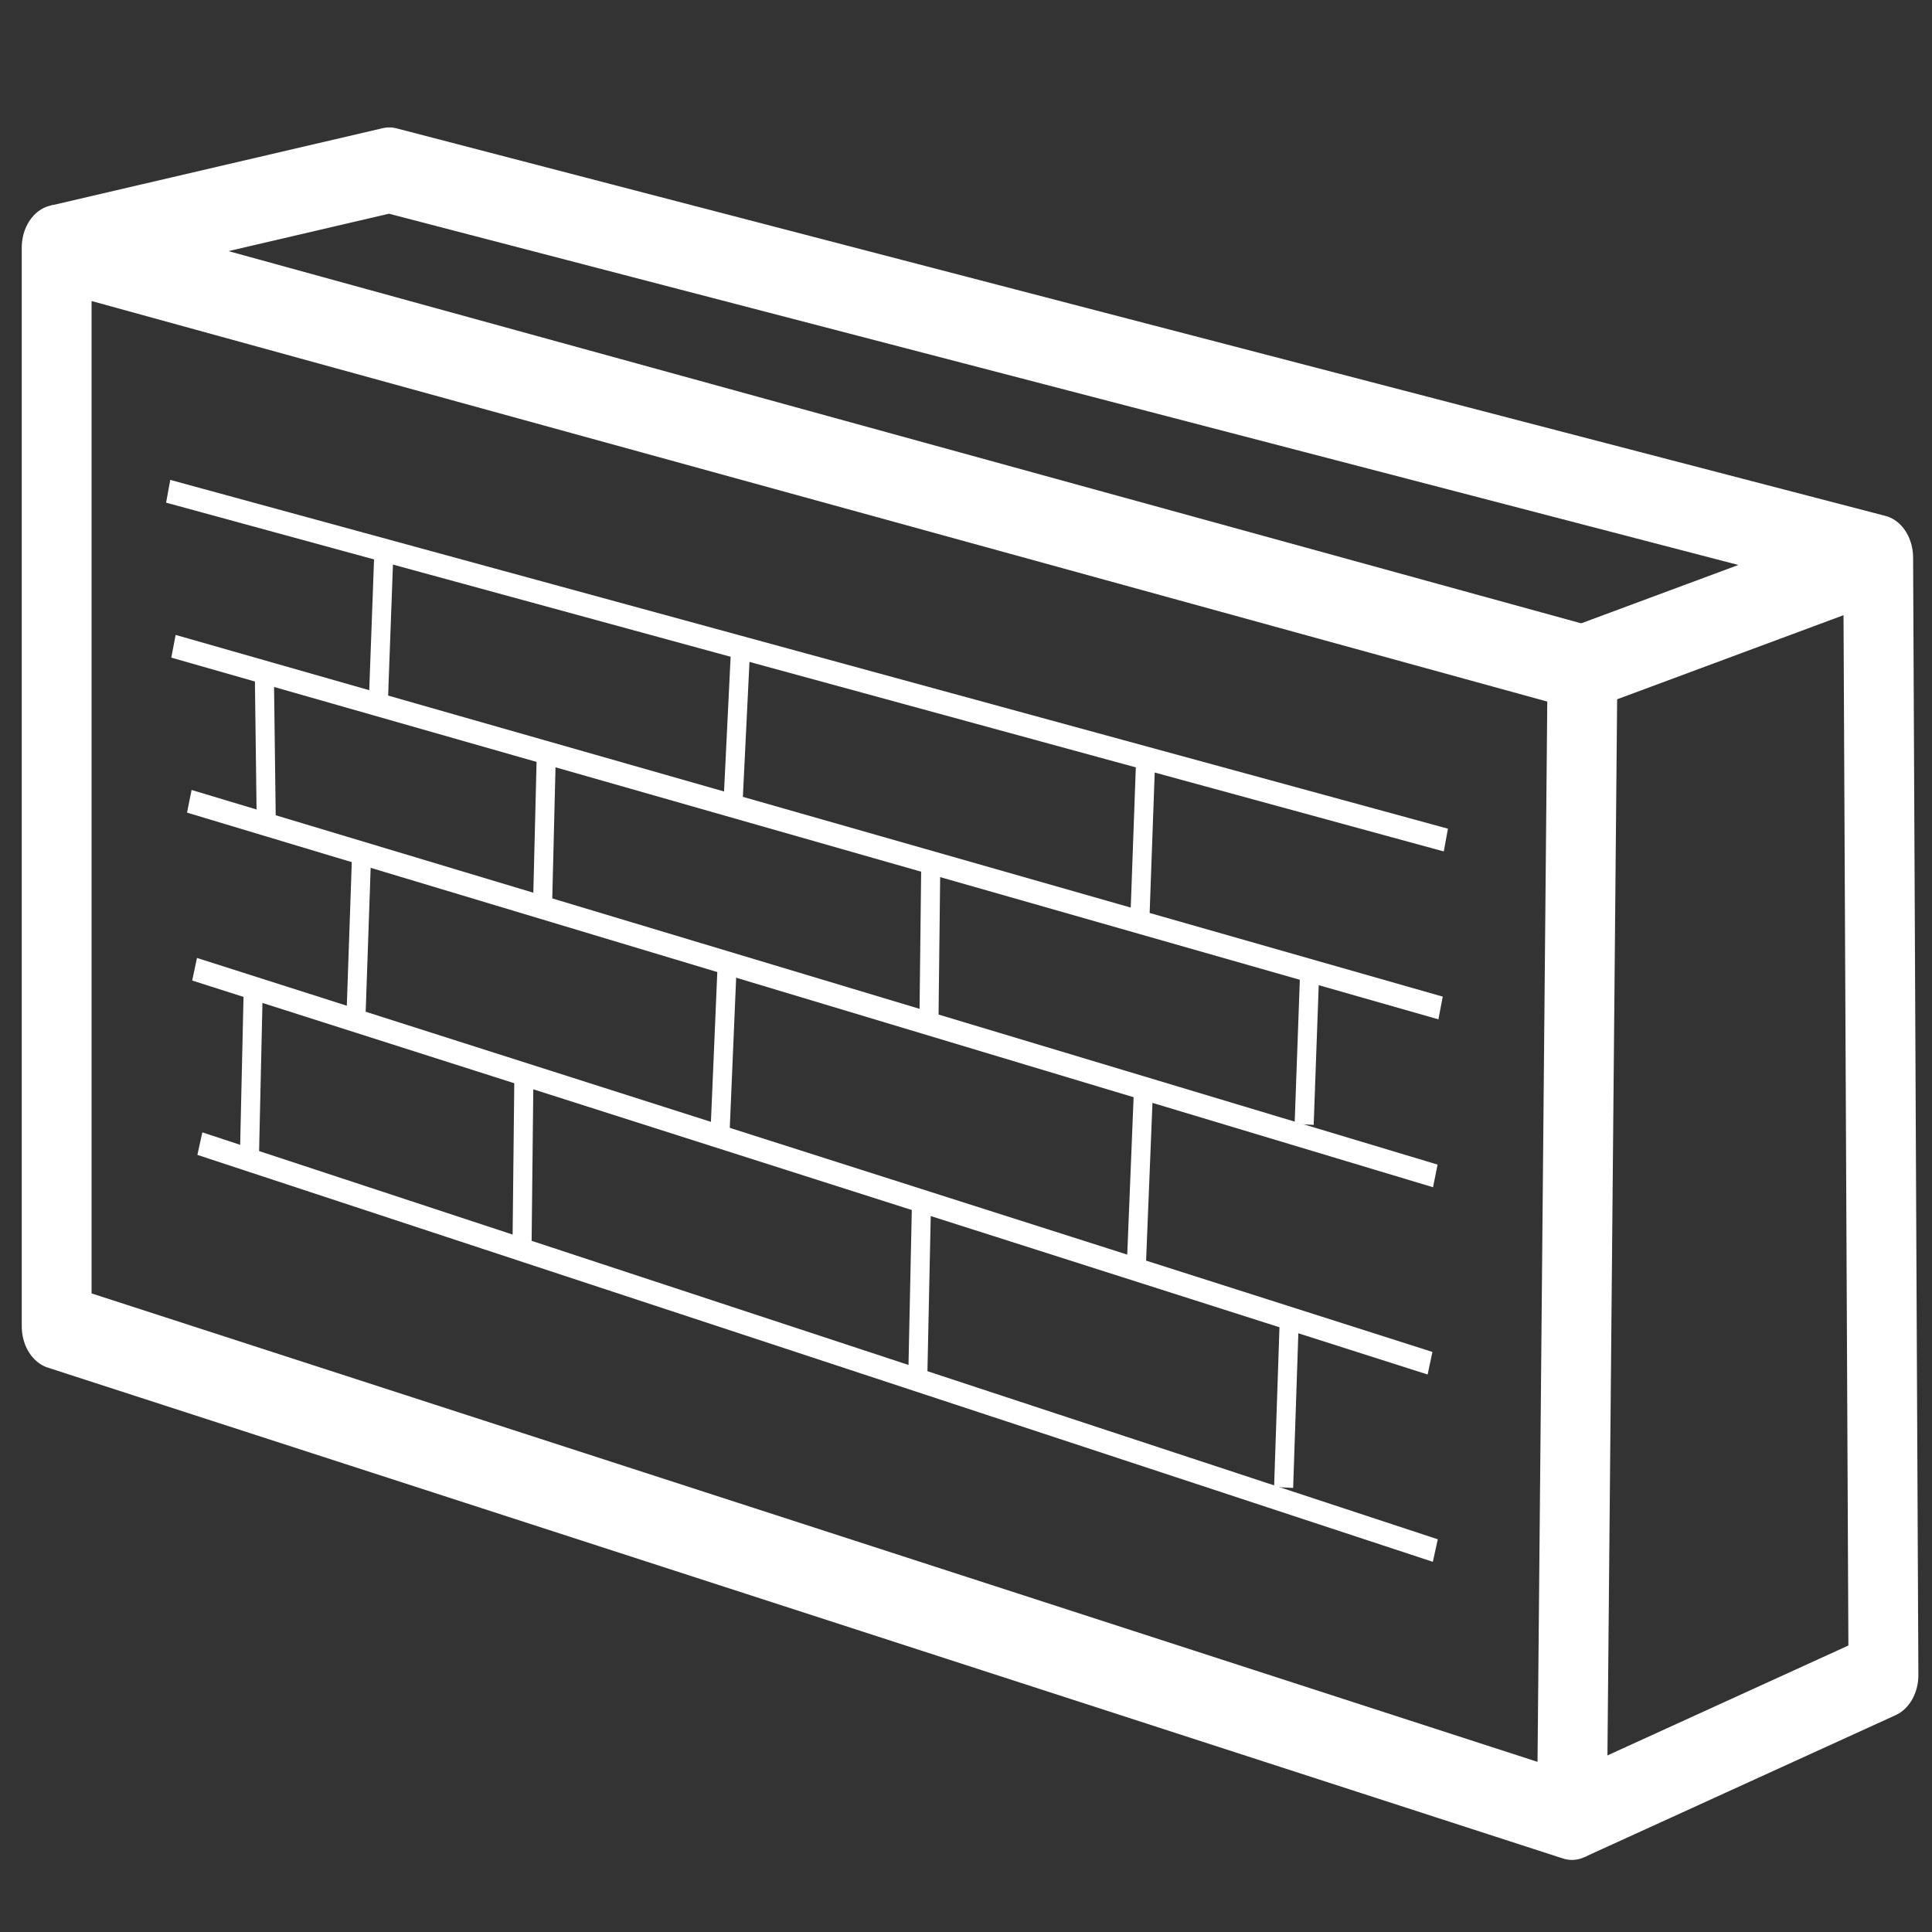 <?xml version="1.0" encoding="UTF-8" standalone="no"?>
<svg
   xmlns:dc="http://purl.org/dc/elements/1.1/"
   xmlns:cc="http://creativecommons.org/ns#"
   xmlns:rdf="http://www.w3.org/1999/02/22-rdf-syntax-ns#"
   xmlns:svg="http://www.w3.org/2000/svg"
   xmlns="http://www.w3.org/2000/svg"
   xmlns:sodipodi="http://sodipodi.sourceforge.net/DTD/sodipodi-0.dtd"
   xmlns:inkscape="http://www.inkscape.org/namespaces/inkscape"
   id="svg8"
   version="1.1"
   viewBox="0 0 200 200"
   height="200mm"
   width="200mm"
   sodipodi:docname="wall.svg"
   inkscape:version="0.92.4 (5da689c313, 2019-01-14)">
  <rect x="0" y="0" width="200" height="200" fill="#333333" stroke="none"/>
  <sodipodi:namedview
     pagecolor="#333331"
     bordercolor="#666666"
     borderopacity="1"
     objecttolerance="10"
     gridtolerance="10"
     guidetolerance="10"
     inkscape:pageopacity="0"
     inkscape:pageshadow="2"
     inkscape:window-width="1920"
     inkscape:window-height="1017"
     id="namedview5915"
     showgrid="false"
     inkscape:zoom="0.5946522"
     inkscape:cx="106.37464"
     inkscape:cy="496.55494"
     inkscape:window-x="-8"
     inkscape:window-y="-8"
     inkscape:window-maximized="1"
     inkscape:current-layer="g4614" />
  <defs
     id="defs2" />
  <g
     id="layer1"
     transform="matrix(1.446,0,0,1.769,-42.23,-21.68)">
    <g
       transform="translate(-2.646,-122.464)"
       id="g4614">
      <g
         id="g4551"
         style="stroke:#ffffff;stroke-width:5;stroke-linejoin:round;stroke-miterlimit:4;stroke-dasharray:none;stroke-opacity:1;fill:none;fill-opacity:1">
        <path
           id="path4541"
           d="M 35.908,149.211 145.143,173.78 144.387,241.06 35.908,212.333 Z"
           style="fill:none;stroke:#ffffff;stroke-width:5;stroke-linecap:butt;stroke-linejoin:round;stroke-miterlimit:4;stroke-dasharray:none;stroke-opacity:1;fill-opacity:1"
           inkscape:connector-curvature="0" />
        <path
           id="path4543"
           d="m 144.387,241.06 22.301,-8.315 -0.378,-65.39 -106.589,-22.679 -23.812,4.536"
           style="fill:none;stroke:#ffffff;stroke-width:5;stroke-linecap:butt;stroke-linejoin:round;stroke-miterlimit:4;stroke-dasharray:none;stroke-opacity:1;fill-opacity:1"
           inkscape:connector-curvature="0" />
        <path
           id="path4545"
           d="m 145.143,173.78 21.167,-6.426"
           style="fill:none;stroke:#ffffff;stroke-width:5;stroke-linecap:butt;stroke-linejoin:round;stroke-miterlimit:4;stroke-dasharray:none;stroke-opacity:1;fill-opacity:1"
           inkscape:connector-curvature="0" />
      </g>
      <path
         style="fill:none;stroke:#ffffff;stroke-width:1.365;stroke-linecap:butt;stroke-linejoin:miter;stroke-miterlimit:4;stroke-dasharray:none;stroke-opacity:1"
         d="m 43.891,163.468 91.47,20.411"
         id="path4553"
         inkscape:connector-curvature="0" />
      <path
         style="fill:none;stroke:#ffffff;stroke-width:1.365;stroke-linecap:butt;stroke-linejoin:miter;stroke-miterlimit:4;stroke-dasharray:none;stroke-opacity:1"
         d="M 134.983,193.706 44.269,172.539"
         id="path4555"
         inkscape:connector-curvature="0" />
      <path
         style="fill:none;stroke:#ffffff;stroke-width:1.365;stroke-linecap:butt;stroke-linejoin:miter;stroke-miterlimit:4;stroke-dasharray:none;stroke-opacity:1"
         d="M 134.605,203.533 45.403,181.61"
         id="path4557"
         inkscape:connector-curvature="0" />
      <path
         style="fill:none;stroke:#ffffff;stroke-width:1.365;stroke-linecap:butt;stroke-linejoin:miter;stroke-miterlimit:4;stroke-dasharray:none;stroke-opacity:1"
         d="M 134.227,214.494 45.781,191.438"
         id="path4559"
         inkscape:connector-curvature="0" />
      <path
         style="fill:none;stroke:#ffffff;stroke-width:1.365;stroke-linecap:butt;stroke-linejoin:miter;stroke-miterlimit:4;stroke-dasharray:none;stroke-opacity:1"
         d="M 134.605,225.456 46.159,201.643"
         id="path4561"
         inkscape:connector-curvature="0" />
      <path
         style="fill:none;stroke:#ffffff;stroke-width:1.365;stroke-linecap:butt;stroke-linejoin:miter;stroke-miterlimit:4;stroke-dasharray:none;stroke-opacity:1"
         d="m 59.334,166.973 c -0.401,8.686 -0.401,9.087 -0.401,9.087"
         id="path4563"
         inkscape:connector-curvature="0" />
      <path
         style="fill:none;stroke:#ffffff;stroke-width:1.365;stroke-linecap:butt;stroke-linejoin:miter;stroke-miterlimit:4;stroke-dasharray:none;stroke-opacity:1"
         d="m 84.858,172.853 -0.535,8.954"
         id="path4565"
         inkscape:connector-curvature="0" />
      <path
         style="fill:none;stroke:#ffffff;stroke-width:1.365;stroke-linecap:butt;stroke-linejoin:miter;stroke-miterlimit:4;stroke-dasharray:none;stroke-opacity:1"
         d="m 113.857,179.401 -0.401,9.087"
         id="path4567"
         inkscape:connector-curvature="0" />
      <path
         style="fill:none;stroke:#ffffff;stroke-width:1.365;stroke-linecap:butt;stroke-linejoin:miter;stroke-miterlimit:4;stroke-dasharray:none;stroke-opacity:1"
         d="m 50.781,174.457 0.134,8.553"
         id="path4569"
         inkscape:connector-curvature="0" />
      <path
         style="fill:none;stroke:#ffffff;stroke-width:1.365;stroke-linecap:butt;stroke-linejoin:miter;stroke-miterlimit:4;stroke-dasharray:none;stroke-opacity:1"
         d="m 70.96,178.867 -0.267,8.82"
         id="path4571"
         inkscape:connector-curvature="0" />
      <path
         style="fill:none;stroke:#ffffff;stroke-width:1.365;stroke-linecap:butt;stroke-linejoin:miter;stroke-miterlimit:4;stroke-dasharray:none;stroke-opacity:1"
         d="m 98.489,185.014 -0.134,9.488"
         id="path4573"
         inkscape:connector-curvature="0" />
      <path
         style="fill:none;stroke:#ffffff;stroke-width:1.365;stroke-linecap:butt;stroke-linejoin:miter;stroke-miterlimit:4;stroke-dasharray:none;stroke-opacity:1"
         d="m 125.617,191.429 -0.401,9.087"
         id="path4575"
         inkscape:connector-curvature="0" />
      <path
         style="fill:none;stroke:#ffffff;stroke-width:1.365;stroke-linecap:butt;stroke-linejoin:miter;stroke-miterlimit:4;stroke-dasharray:none;stroke-opacity:1"
         d="m 57.73,184.88 -0.401,9.488"
         id="path4577"
         inkscape:connector-curvature="0" />
      <path
         style="fill:none;stroke:#ffffff;stroke-width:1.365;stroke-linecap:butt;stroke-linejoin:miter;stroke-miterlimit:4;stroke-dasharray:none;stroke-opacity:1"
         d="m 83.923,190.894 -0.535,10.29"
         id="path4579"
         inkscape:connector-curvature="0" />
      <path
         style="fill:none;stroke:#ffffff;stroke-width:1.365;stroke-linecap:butt;stroke-linejoin:miter;stroke-miterlimit:4;stroke-dasharray:none;stroke-opacity:1"
         d="m 113.723,198.244 -0.535,10.824"
         id="path4581"
         inkscape:connector-curvature="0" />
      <path
         style="fill:none;stroke:#ffffff;stroke-width:1.365;stroke-linecap:butt;stroke-linejoin:miter;stroke-miterlimit:4;stroke-dasharray:none;stroke-opacity:1"
         d="m 69.356,197.709 -0.134,10.023"
         id="path4583"
         inkscape:connector-curvature="0" />
      <path
         style="fill:none;stroke:#ffffff;stroke-width:1.365;stroke-linecap:butt;stroke-linejoin:miter;stroke-miterlimit:4;stroke-dasharray:none;stroke-opacity:1"
         d="m 49.979,192.631 -0.267,9.622"
         id="path4585"
         inkscape:connector-curvature="0" />
      <path
         style="fill:none;stroke:#ffffff;stroke-width:1.365;stroke-linecap:butt;stroke-linejoin:miter;stroke-miterlimit:4;stroke-dasharray:none;stroke-opacity:1"
         d="m 97.821,205.059 -0.267,10.29"
         id="path4587"
         inkscape:connector-curvature="0" />
      <path
         style="fill:none;stroke:#ffffff;stroke-width:1.365;stroke-linecap:butt;stroke-linejoin:miter;stroke-miterlimit:4;stroke-dasharray:none;stroke-opacity:1"
         d="m 124.147,212.008 -0.401,9.755"
         id="path4589"
         inkscape:connector-curvature="0" />
    </g>
  </g>
</svg>
